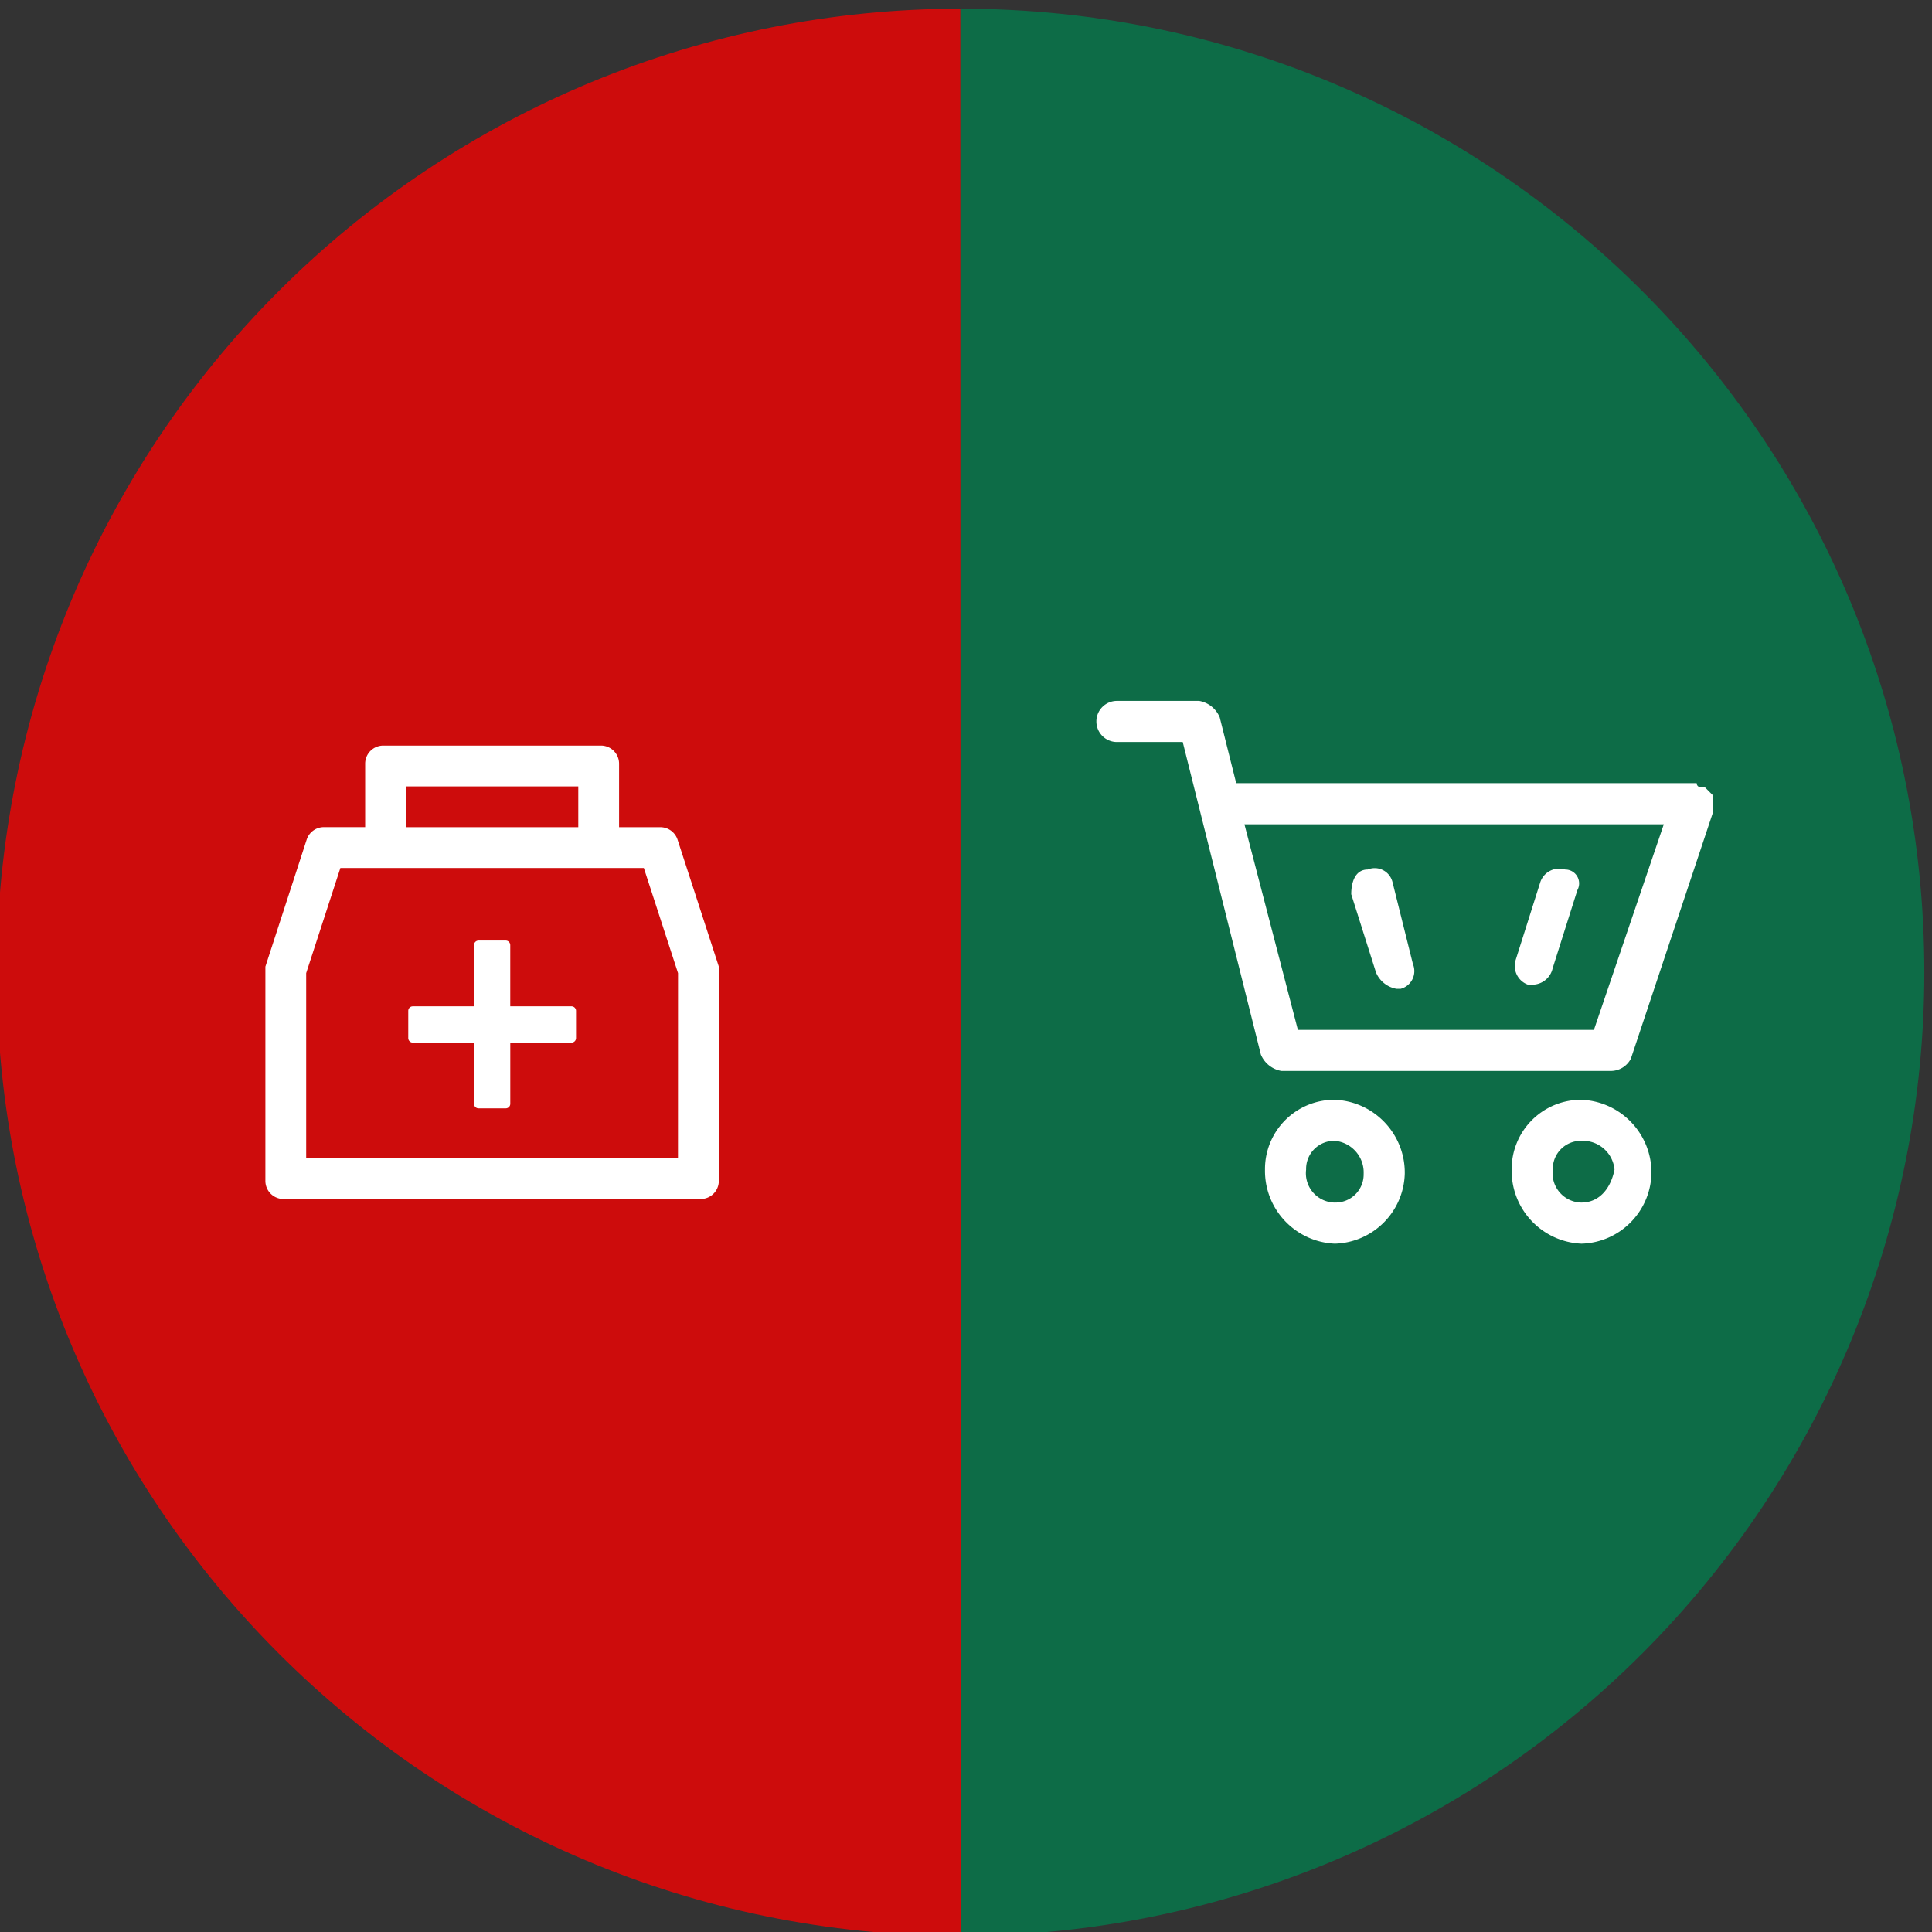 <svg xmlns="http://www.w3.org/2000/svg" width="300" height="300"  xmlns:v="https://vecta.io/nano"><rect width="100%" height="100%" fill="#333333" stroke="none"/><g transform="matrix(.133 0 0 -.133 -205.513 540.913)"><path d="M2666.863 1806.866c298.369 0 584.517 118.526 795.495 329.505s329.505 497.127 329.505 795.495c0 621.32-503.68 1125-1125 1125l-.513-.015.513-2249.985z" opacity=".742" fill="#00804f"/><path d="M2666.35 4056.851c-298.369 0-584.517-118.526-795.495-329.505s-329.505-497.127-329.505-795.495c0-621.32 503.68-1125 1125-1125l.513.015-.513 2249.985z" opacity=".754" fill="red"/><path d="M3170.911 3037.437c-1.557 5.982-5.625 10.999-11.157 13.758a21.39 21.39 0 0 1-17.702.633c-14.391 0-19.239-14.391-19.239-28.859l28.859-91.195a31.9 31.9 0 0 1 23.992-19.239h4.791c5.982 1.557 10.999 5.625 13.758 11.157a21.39 21.39 0 0 1 .633 17.702zm-67.203-254.442a80.9 80.9 0 0 1-81.595-81.595c-.718-46.157 35.472-84.48 81.595-86.404 44.507 1.315 80.28 37.087 81.595 81.595.718 46.157-35.472 84.48-81.595 86.404zm0-119.996c-9.754.105-18.999 4.367-25.414 11.716a34.23 34.23 0 0 0-8.178 26.763 32.8 32.8 0 0 0 33.592 33.592c19.652-1.846 34.416-18.758 33.592-38.479.208-8.968-3.266-17.629-9.612-23.969a32.8 32.8 0 0 0-23.98-9.585zm287.995 119.996a80.9 80.9 0 0 1-81.595-81.595c-.718-46.157 35.472-84.48 81.595-86.404 44.507 1.315 80.28 37.087 81.595 81.595.718 46.157-35.472 84.48-81.595 86.404zm0-119.996c-9.752.111-18.993 4.375-25.407 11.722s-9.391 17.079-8.185 26.757a32.8 32.8 0 0 0 33.592 33.592c19.721.824 36.633-13.941 38.479-33.592-4.868-24.049-19.278-38.44-38.46-38.44zm153.607 465.633v9.62l-9.62 9.62h-4.791a4.7 4.7 0 0 0-3.417 1.374c-.905.904-1.4 2.138-1.374 3.417H2988.5l-19.239 76.804a31.9 31.9 0 0 1-23.992 19.239h-96.005c-13.256 0-24.001-10.746-24.001-24.001s10.746-24.001 24.001-24.001h76.804l91.195-364.799a31.9 31.9 0 0 1 23.992-19.239h384.058a26.4 26.4 0 0 1 23.992 14.391l96.005 287.995v9.62zm-139.197-264.004h-345.598l-62.394 239.993h489.606l-81.595-239.993zm-33.611 187.201c-11.927 3.709-24.657-2.648-28.859-14.41l-28.859-91.195c-3.709-11.927 2.648-24.657 14.41-28.859h4.791c11.529-.033 21.519 7.979 23.992 19.239l28.859 91.195a16.2 16.2 0 0 1-14.333 24.03zm-1036.215 34.803a21.17 21.17 0 0 1-20.124 14.618h-48.17v74.058c.021 5.63-2.202 11.037-6.179 15.022s-9.378 6.222-15.008 6.213h-254.099c-5.616.004-11.004-2.225-14.975-6.196s-6.2-9.359-6.196-14.975v-74.058h-48.17c-9.17.012-17.301-5.894-20.124-14.618l-48.186-148.229V2688.33c-.004-5.616 2.225-11.004 6.196-14.975s9.359-6.2 14.975-6.196h487.044c5.616-.004 11.004 2.225 14.975 6.196s6.2 9.359 6.196 14.975v250.139zm-317.161 62.273h201.244v-47.639h-201.244zm317.644-434.108h-434.076v216.104l39.911 122.695h354.303l39.911-122.695zm-124.369 177.337h-71.45v71.466c-.009 2.922-2.375 5.288-5.297 5.297h-31.732c-2.922-.009-5.288-2.375-5.297-5.297v-71.466h-71.466c-2.922-.009-5.288-2.375-5.297-5.297v-31.764c.009-2.922 2.375-5.288 5.297-5.297h71.466v-71.466c.009-2.922 2.375-5.288 5.297-5.297h31.764c2.922.009 5.288 2.375 5.297 5.297v71.45h71.466c2.922.009 5.288 2.375 5.297 5.297v31.732a5.31 5.31 0 0 1-5.345 5.345z" fill="#fff"/></g></svg>